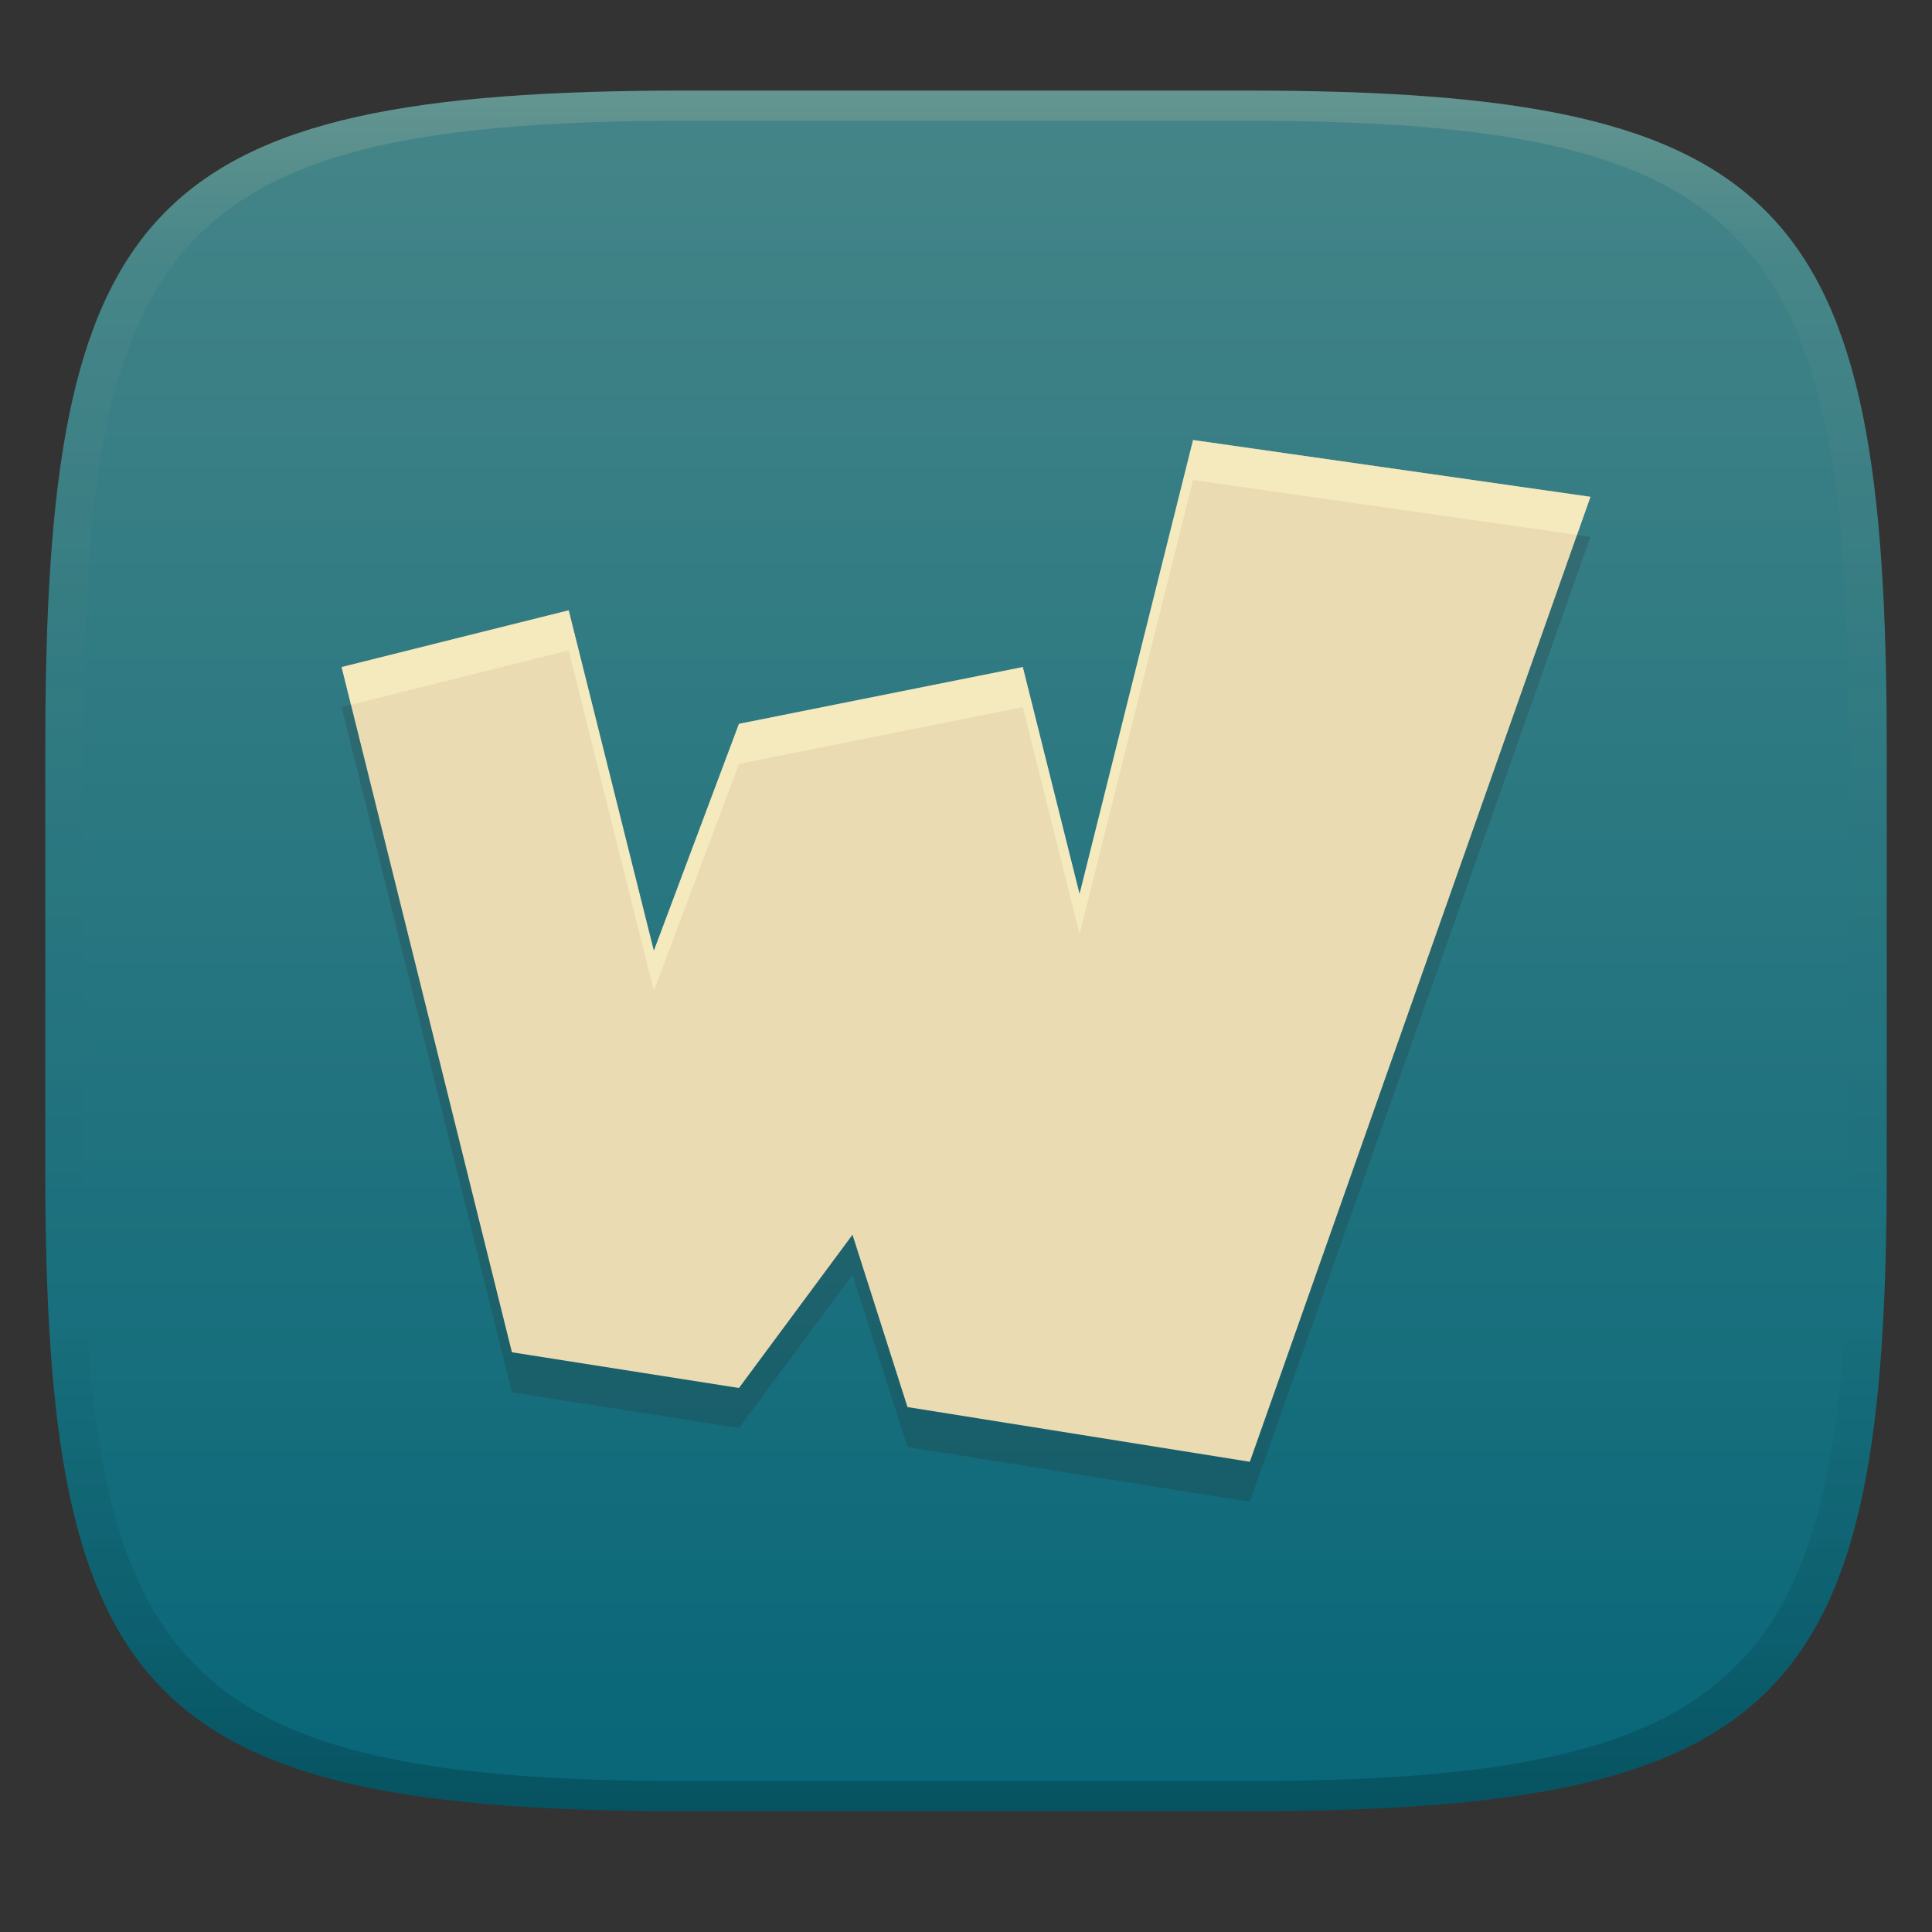 <svg width="256" height="256" version="1.1" xmlns="http://www.w3.org/2000/svg">
  <rect width="100%" height="100%" fill="#333333" stroke="none"/>
  <defs>
    <linearGradient id="linearGradient31" x1=".5" x2=".5" y2="1" gradientTransform="matrix(244,0,0,228,5.986,12)" gradientUnits="userSpaceOnUse">
      <stop stop-color="#ebdbb2" stop-opacity=".2" offset="0"/>
      <stop stop-color="#ebdbb2" stop-opacity=".05" offset=".1"/>
      <stop stop-opacity="0" offset=".704"/>
      <stop stop-opacity=".1" offset=".897"/>
      <stop stop-opacity=".2" offset="1"/>
    </linearGradient>
    <linearGradient id="linearGradient6" x1="140" x2="140" y1="12" y2="240" gradientUnits="userSpaceOnUse">
      <stop stop-color="#458588" offset="0"/>
      <stop stop-color="#076678" offset="1"/>
    </linearGradient>
  </defs>
  <path d="m165 12c72 0 85 15 85 87v56c0 70-13 85-85 85h-74c-72 0-85-15-85-85v-56c0-72 13-87 85-87z" fill="url(#linearGradient6)" style="isolation:isolate"/>
  <path d="m158.09 63.614-15.043 60.171-7.522-30.086-37.608 7.522-11.282 30.086-11.282-45.128-30.086 7.52 22.565 90.792 30.085 4.731 15.043-20.307 7.289 22.835 45.362 7.25 45.128-127.86z" fill="#282828" opacity=".2" stroke-width="1.141" style="isolation:isolate"/>
  <path d="m158.09 58.307-15.043 60.171-7.522-30.086-37.608 7.522-11.282 30.086-11.282-45.128-30.086 7.52 22.565 90.792 30.085 4.731 15.043-20.307 7.289 22.835 45.362 7.25 45.128-127.86z" fill="#ebdbb2" stroke-width="1.141" style="isolation:isolate"/>
  <path d="m158.09 58.306-15.043 60.172-7.521-30.086-37.607 7.521-11.281 30.086-11.283-45.129-30.086 7.521 1.242 4.996 28.844-7.209 11.283 45.127 11.281-30.086 37.607-7.521 7.521 30.086 15.043-60.172 50.867 7.268 1.783-5.053z" fill="#fbf1c7" opacity=".6" stroke-width="1.141" style="isolation:isolate"/>
  <path d="m91 12c-72 0-85 15-85 87v56c0 70 13 85 85 85h74c72 0 85-15 85-85v-56c0-72-13-87-85-87zm0 4h74c68 0 80 15 80 83v56c0 66-12 81-80 81h-74c-68 0-80-15-80-81v-56c0-68 12-83 80-83z" fill="url(#linearGradient31)" style="isolation:isolate"/>
</svg>

